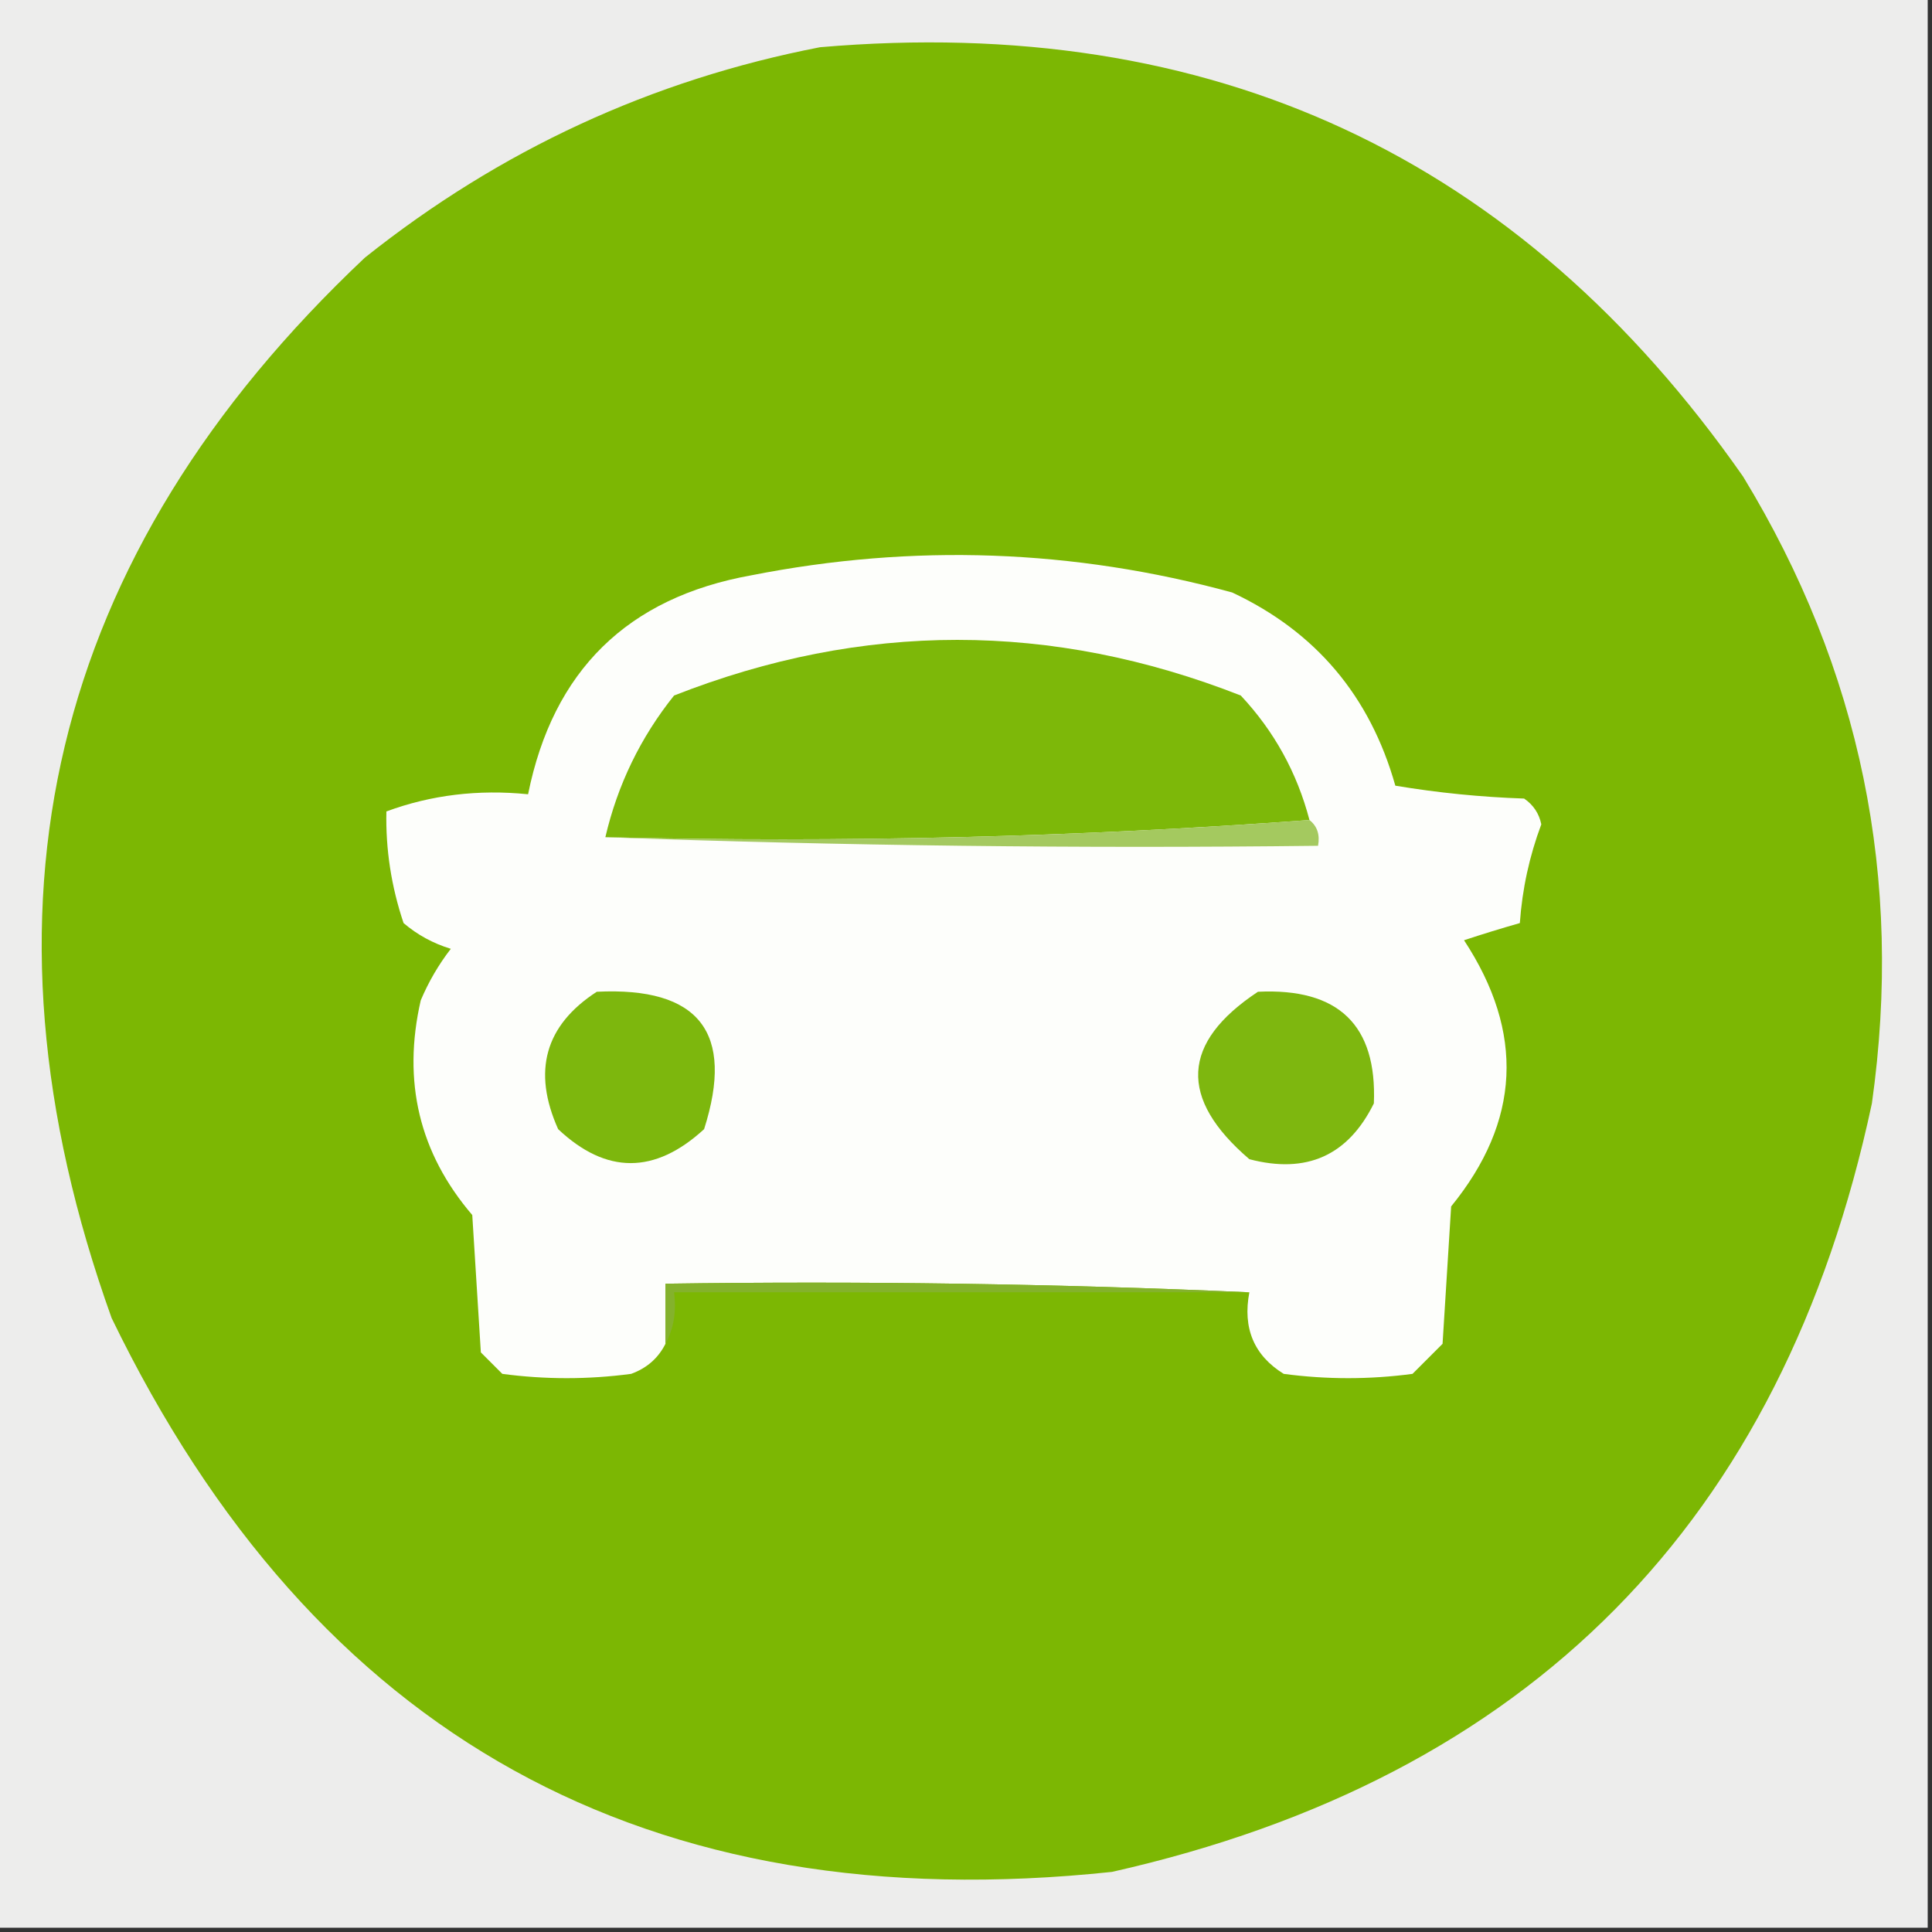 <?xml version="1.0" encoding="UTF-8"?>
<!DOCTYPE svg PUBLIC "-//W3C//DTD SVG 1.1//EN" "http://www.w3.org/Graphics/SVG/1.1/DTD/svg11.dtd">
<svg xmlns="http://www.w3.org/2000/svg" version="1.1" width="225px" height="225px" style="shape-rendering:geometricPrecision; text-rendering:geometricPrecision; image-rendering:optimizeQuality; fill-rule:evenodd; clip-rule:evenodd" xmlns:xlink="http://www.w3.org/1999/xlink">
<rect width="100%" height="100%" fill="#333333" stroke="none"/>
<g><path style="opacity:1" fill="#ededec" d="M -0.5,-0.5 C 74.5,-0.5 149.5,-0.5 224.5,-0.5C 224.5,74.5 224.5,149.5 224.5,224.5C 149.5,224.5 74.5,224.5 -0.5,224.5C -0.5,149.5 -0.5,74.5 -0.5,-0.5 Z"/></g>
<g><path style="opacity:1" fill="#7cb703" d="M 95.5,5.5 C 141.129,1.57 176.963,18.236 203,55.5C 216.694,77.982 221.694,102.315 218,128.5C 207.609,177.225 178.109,207.058 129.5,218C 75.443,223.727 36.61,202.227 13,153.5C -4.103,105.826 5.73,64.659 42.5,30C 58.227,17.468 75.893,9.301 95.5,5.5 Z"/></g>
<g><path style="opacity:1" fill="#fdfefb" d="M 145.5,150.5 C 123.006,149.503 100.339,149.169 77.5,149.5C 77.5,151.833 77.5,154.167 77.5,156.5C 76.657,158.173 75.324,159.34 73.5,160C 68.5,160.667 63.5,160.667 58.5,160C 57.667,159.167 56.833,158.333 56,157.5C 55.667,152.167 55.333,146.833 55,141.5C 48.834,134.294 46.834,125.96 49,116.5C 49.914,114.336 51.081,112.336 52.5,110.5C 50.433,109.866 48.6,108.866 47,107.5C 45.568,103.242 44.901,98.909 45,94.5C 50.197,92.58 55.697,91.913 61.5,92.5C 64.408,78.092 73.075,69.592 87.5,67C 106.351,63.286 125.018,63.952 143.5,69C 153.223,73.562 159.556,81.062 162.5,91.5C 167.467,92.329 172.467,92.829 177.5,93C 178.574,93.739 179.241,94.739 179.5,96C 178.113,99.708 177.279,103.541 177,107.5C 174.853,108.113 172.686,108.779 170.5,109.5C 177.574,120.258 177.074,130.591 169,140.5C 168.667,145.833 168.333,151.167 168,156.5C 166.833,157.667 165.667,158.833 164.5,160C 159.5,160.667 154.5,160.667 149.5,160C 146.037,157.85 144.704,154.684 145.5,150.5 Z"/></g>
<g><path style="opacity:1" fill="#7db809" d="M 152.5,95.5 C 125.52,97.491 98.187,98.158 70.5,97.5C 71.925,91.388 74.592,85.888 78.5,81C 100.484,72.361 122.484,72.361 144.5,81C 148.384,85.145 151.051,89.978 152.5,95.5 Z"/></g>
<g><path style="opacity:1" fill="#a4c95f" d="M 152.5,95.5 C 153.404,96.209 153.737,97.209 153.5,98.5C 125.662,98.831 97.995,98.498 70.5,97.5C 98.187,98.158 125.52,97.491 152.5,95.5 Z"/></g>
<g><path style="opacity:1" fill="#7db70d" d="M 69.5,115.5 C 81.421,114.912 85.588,120.245 82,131.5C 76.261,136.773 70.595,136.773 65,131.5C 61.974,124.742 63.474,119.409 69.5,115.5 Z"/></g>
<g><path style="opacity:1" fill="#7eb70f" d="M 146.5,115.5 C 155.877,115.046 160.377,119.379 160,128.5C 156.998,134.582 152.165,136.749 145.5,135C 137.228,127.916 137.561,121.416 146.5,115.5 Z"/></g>
<g><path style="opacity:1" fill="#84b22c" d="M 145.5,150.5 C 123.167,150.5 100.833,150.5 78.5,150.5C 78.795,152.735 78.461,154.735 77.5,156.5C 77.5,154.167 77.5,151.833 77.5,149.5C 100.339,149.169 123.006,149.503 145.5,150.5 Z"/></g>
</svg>
